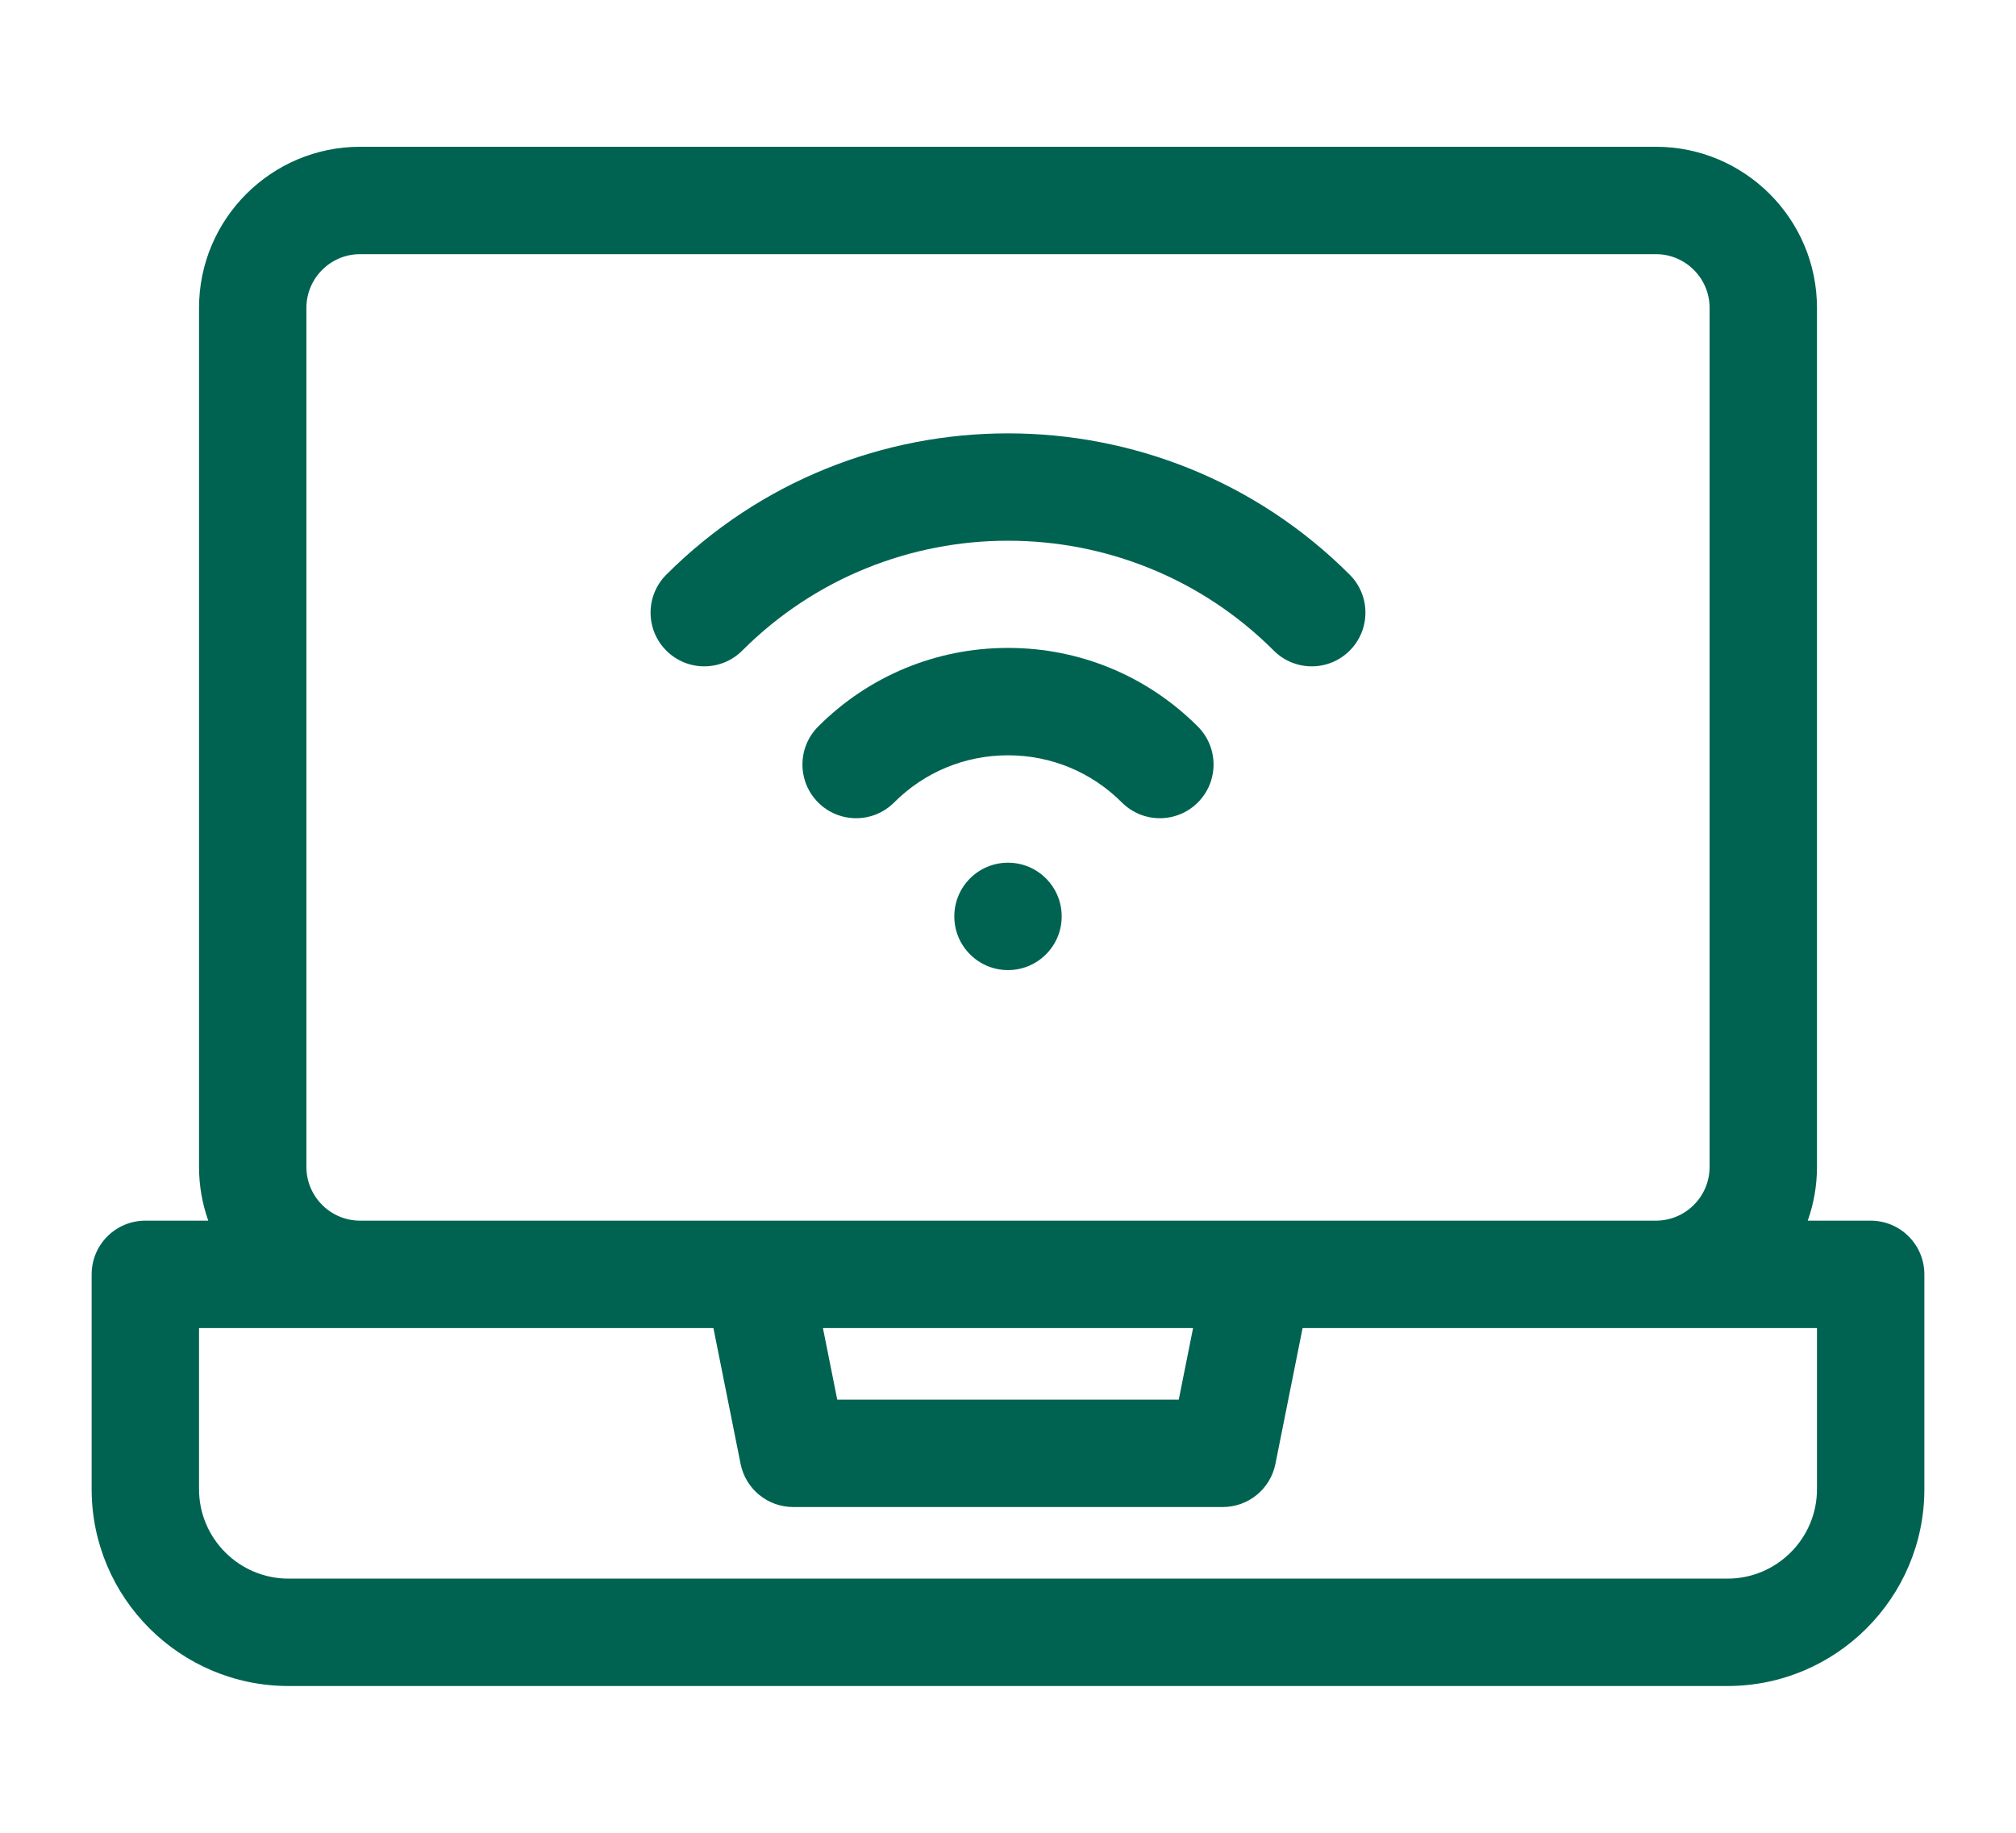 <svg width="44" height="40" enable-background="new 0 0 512 512" viewBox="0 0 512 512" xmlns="http://www.w3.org/2000/svg"><g><path d="m497 341h-17.58c1.665-4.695 2.58-9.742 2.58-15v-240c0-24.813-20.187-45-45-45h-362c-24.813 0-45 20.187-45 45v240c0 5.258.915 10.305 2.58 15h-17.58c-8.284 0-15 6.716-15 15v60c0 30.327 24.673 55 55 55h402c30.327 0 55-24.673 55-55v-60c0-8.284-6.716-15-15-15zm-437-15v-240c0-8.271 6.729-15 15-15h362c8.271 0 15 6.729 15 15v240c0 8.271-6.729 15-15 15h-362c-8.271 0-15-6.729-15-15zm247.703 45-4 20h-95.406l-4-20zm174.297 45c0 13.785-11.215 25-25 25h-402c-13.785 0-25-11.215-25-25v-45h143.703l7.588 37.942c1.402 7.011 7.559 12.058 14.709 12.058h120c7.15 0 13.307-5.047 14.708-12.058l7.589-37.942h143.703z" fill="#006351"/><circle cx="256" cy="256" r="15" fill="#006351"/><path d="m256 181c-20.033 0-38.868 7.801-53.033 21.967-5.857 5.858-5.857 15.355 0 21.213 5.857 5.857 15.355 5.858 21.213 0 8.5-8.499 19.8-13.18 31.82-13.18s23.32 4.681 31.819 13.18c2.93 2.929 6.768 4.394 10.607 4.394 3.838 0 7.678-1.465 10.606-4.393 5.858-5.858 5.858-15.355 0-21.213-14.164-14.167-32.999-21.968-53.032-21.968z" fill="#006351"/><path d="m330.247 181.753c2.929 2.929 6.768 4.394 10.606 4.394s7.678-1.464 10.606-4.394c5.858-5.858 5.858-15.355 0-21.213-52.637-52.637-138.282-52.637-190.919 0-5.858 5.857-5.858 15.355 0 21.213 5.857 5.858 15.354 5.858 21.213 0 40.94-40.938 107.554-40.938 148.494 0z" fill="#006351"/></g></svg>
